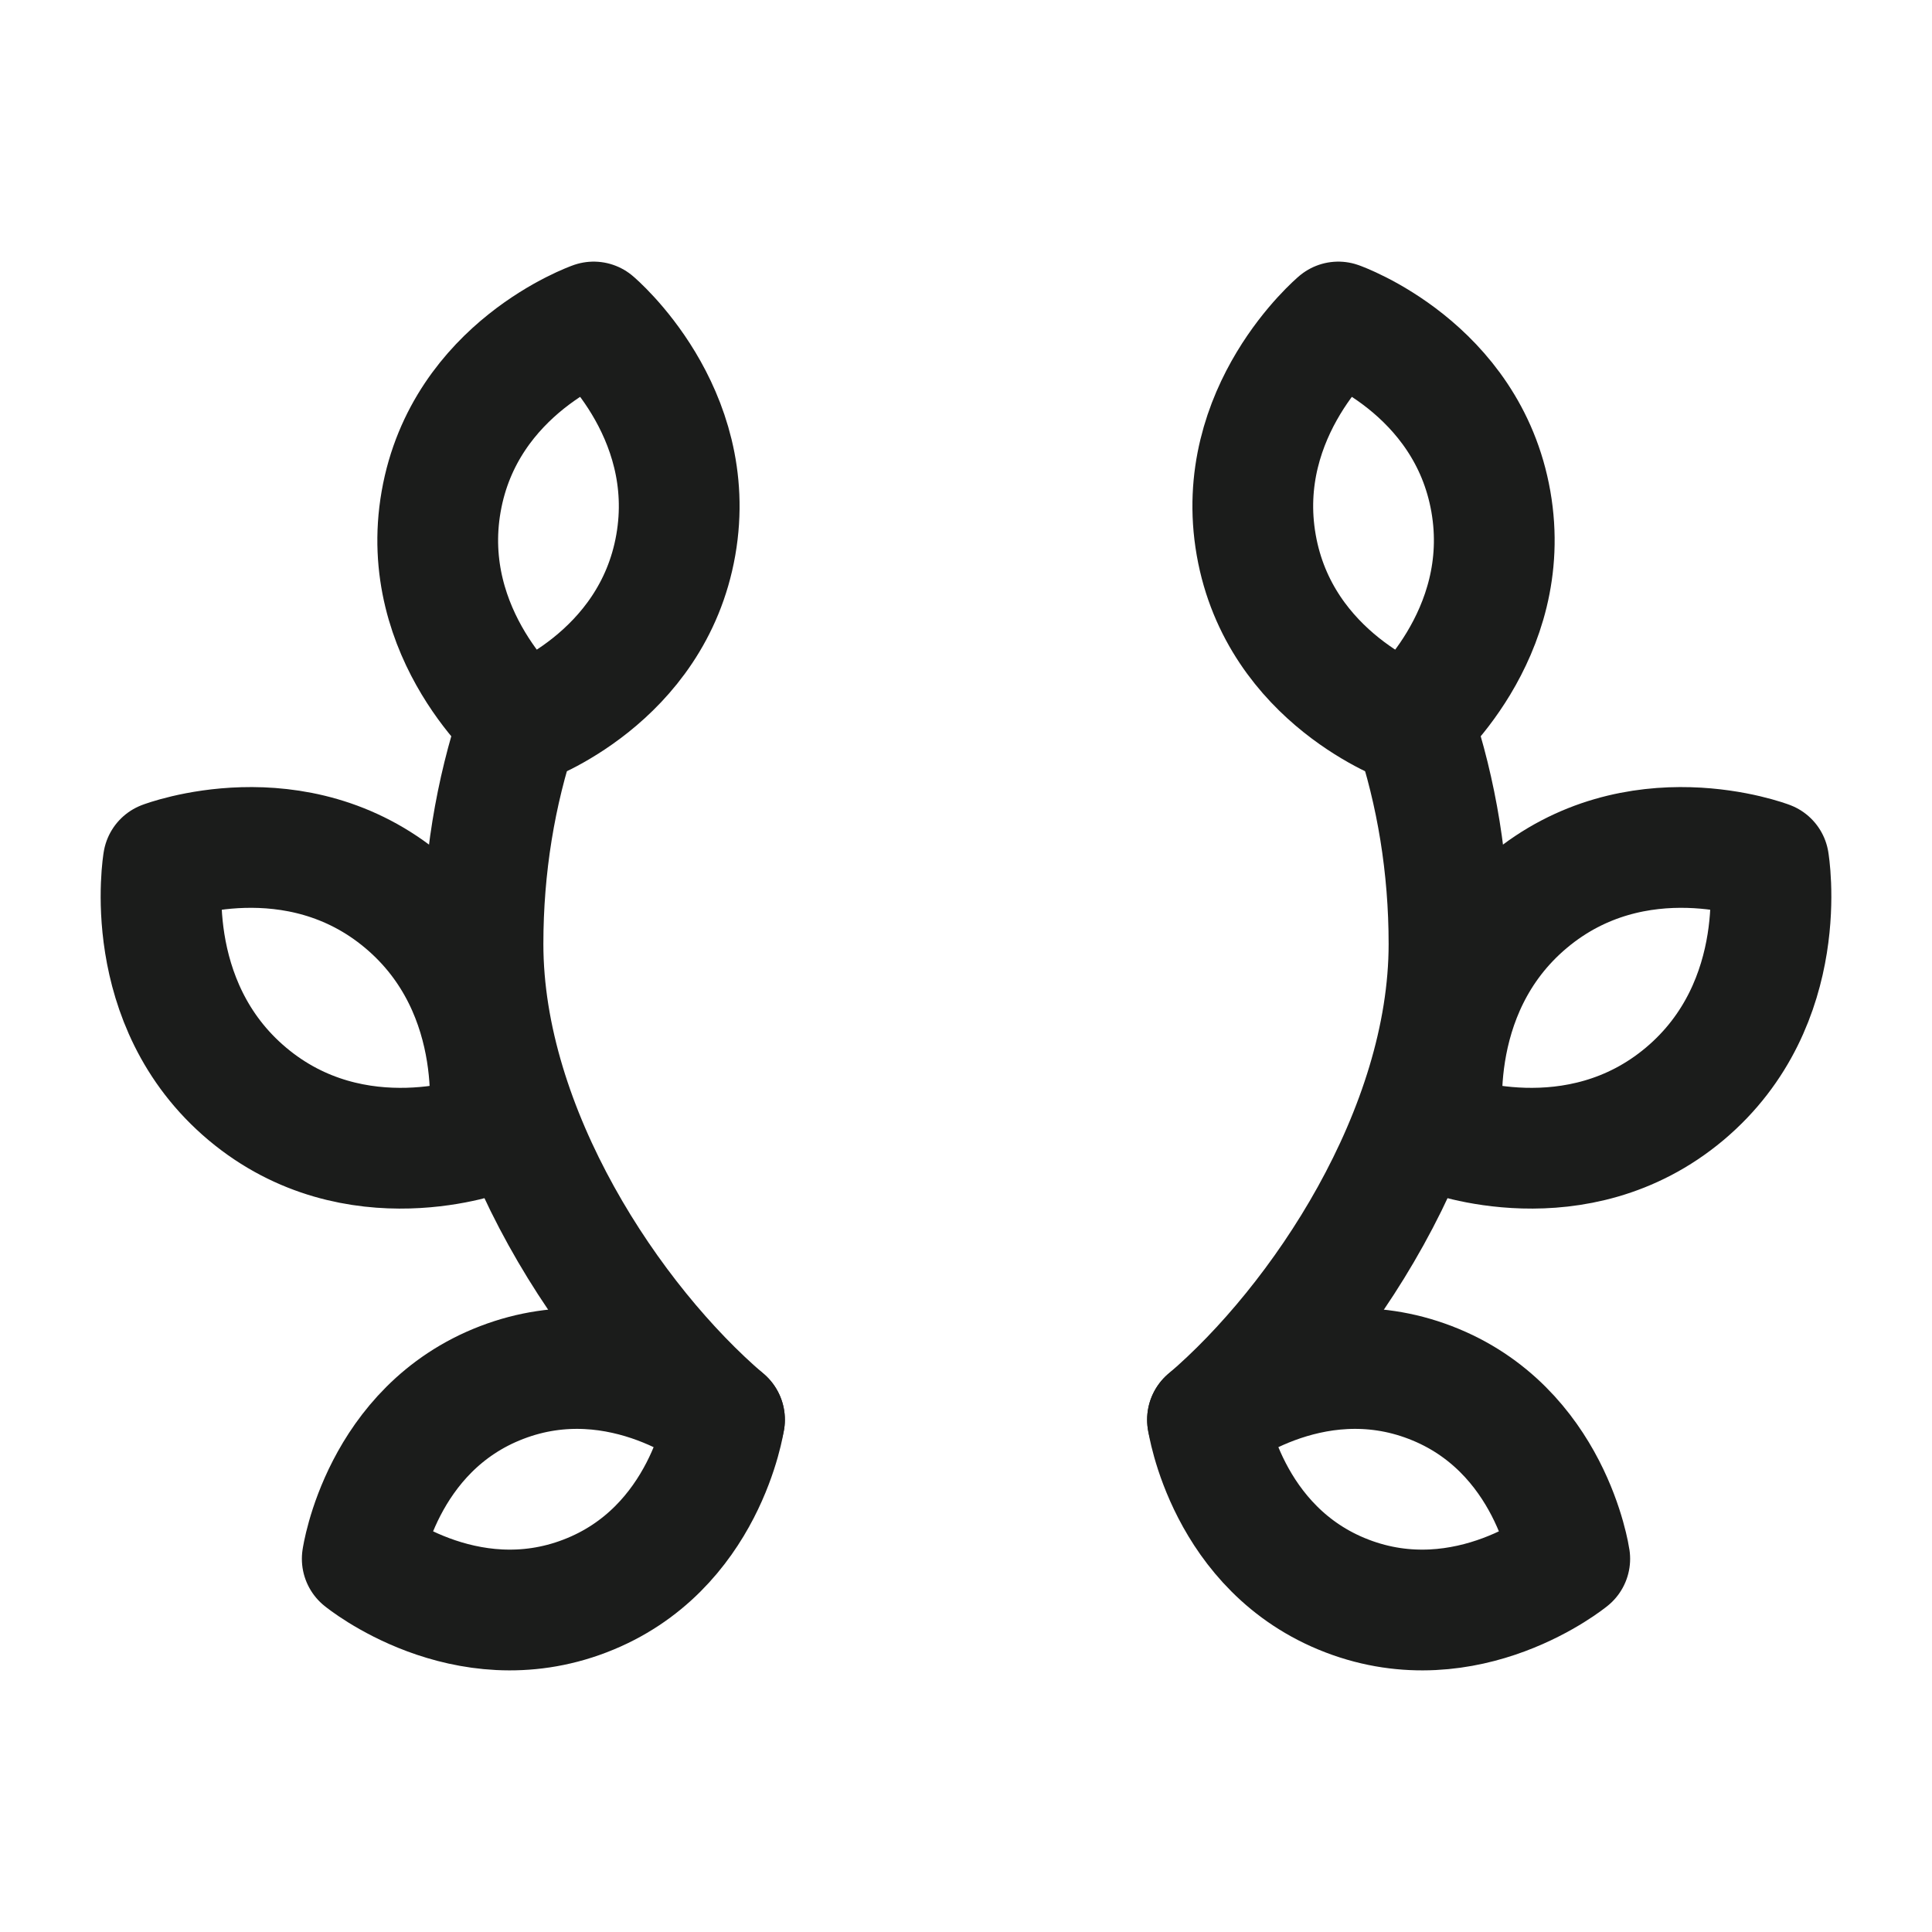 <svg xmlns="http://www.w3.org/2000/svg" width="24" height="24" fill="none" viewBox="0 0 24 24">
  <path stroke="#1B1C1B" stroke-linecap="round" stroke-linejoin="round" stroke-width="1.5" d="M18.52 6.23C18.812 7.896 17.5 9 17.5 9s-1.603-.563-1.895-2.23C15.313 5.104 16.625 4 16.625 4s1.603.563 1.895 2.23Zm2.407 7.359c-1.345 1.129-2.99.5-2.99.5s-.3-1.758 1.044-2.887c1.345-1.129 2.99-.5 2.99-.5s.3 1.758-1.044 2.887Zm-4.194 6.237c-1.5-.575-1.733-2.19-1.733-2.19s1.267-1.038 2.767-.462c1.5.575 1.733 2.19 1.733 2.19s-1.267 1.038-2.767.462Z"/>
  <path stroke="#1B1C1B" stroke-linecap="round" stroke-linejoin="round" stroke-width="1.5" d="M15 17.637c1.405-1.201 3-3.58 3-5.91 0-.964-.154-1.885-.436-2.727M5.48 6.23C5.188 7.896 6.5 9 6.5 9s1.603-.563 1.895-2.23C8.687 5.104 7.375 4 7.375 4s-1.603.563-1.895 2.23Zm-2.407 7.359c1.345 1.129 2.99.5 2.99.5s.3-1.758-1.044-2.887c-1.345-1.129-2.99-.5-2.99-.5s-.3 1.758 1.044 2.887Zm4.194 6.237c1.5-.575 1.733-2.19 1.733-2.19s-1.267-1.038-2.767-.462c-1.5.575-1.733 2.19-1.733 2.19s1.267 1.038 2.767.462Z"/>
  <path stroke="#1B1C1B" stroke-linecap="round" stroke-linejoin="round" stroke-width="1.5" d="M9 17.637c-1.405-1.201-3-3.58-3-5.91 0-.964.154-1.885.436-2.727"/>
</svg>
